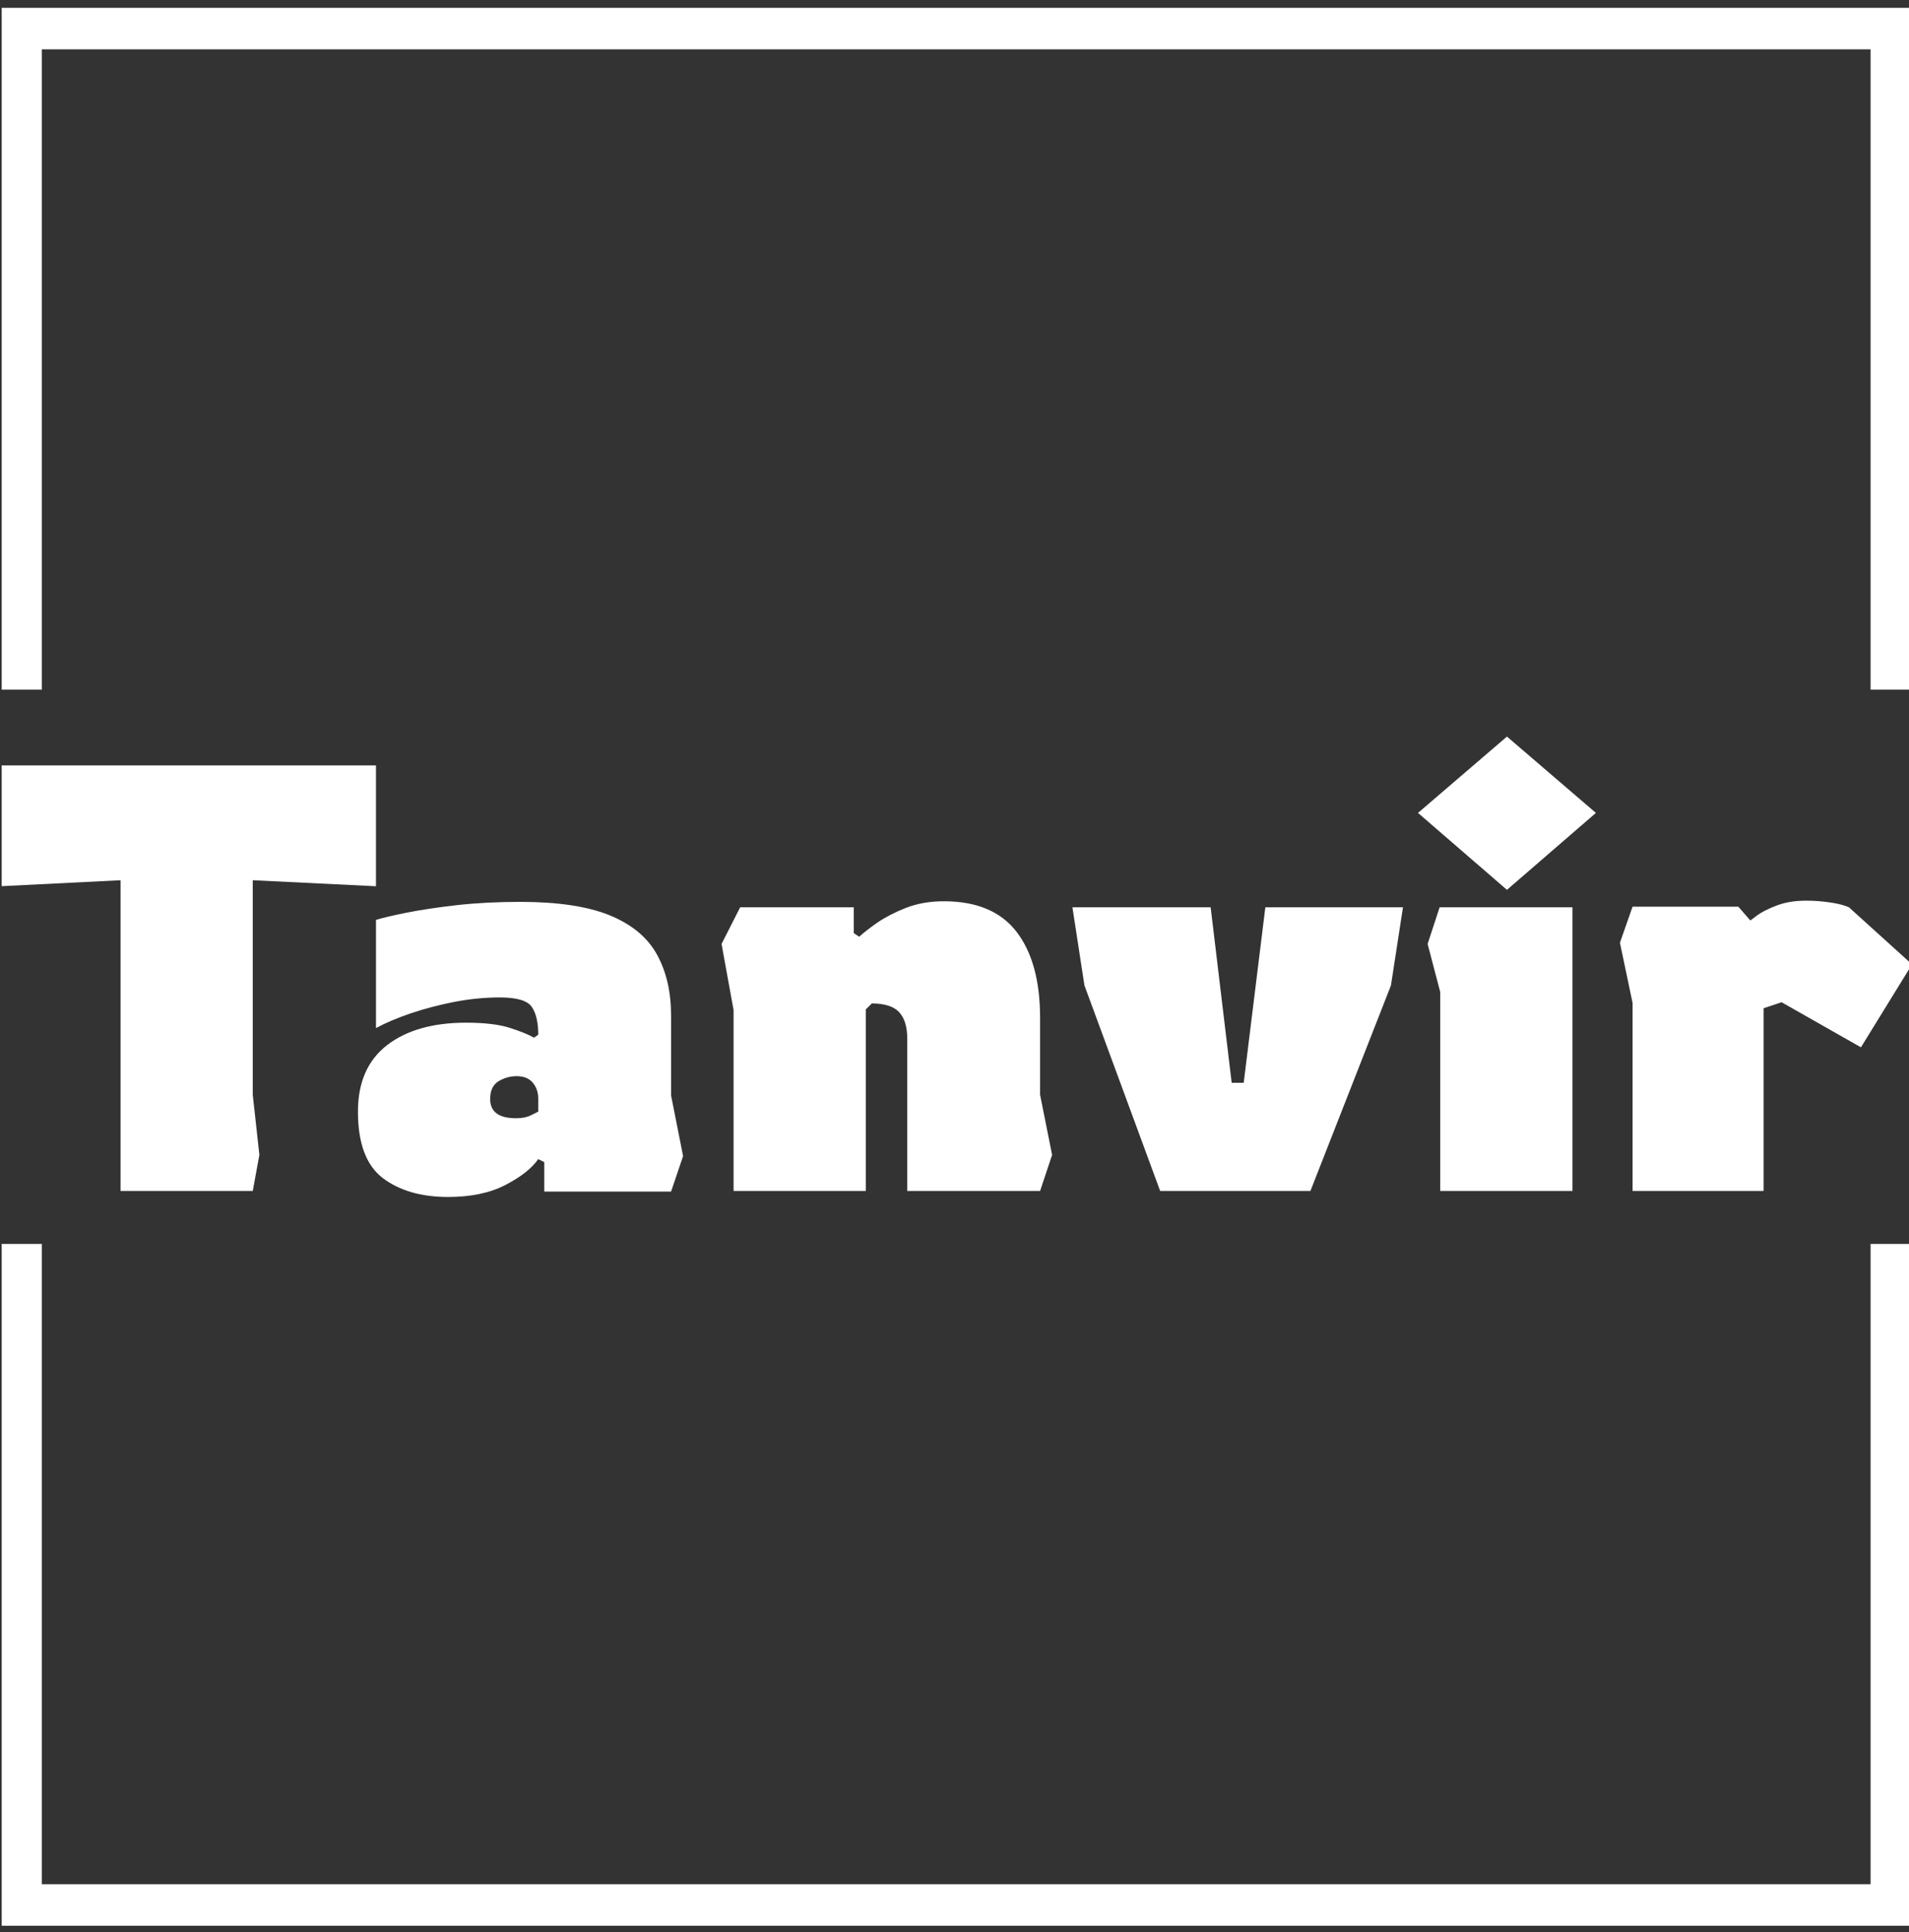 <?xml version="1.0" encoding="UTF-8" standalone="no"?>
<svg xmlns="http://www.w3.org/2000/svg" version="1.1" xmlns:xlink="http://www.w3.org/1999/xlink" xmlns:svgjs="http://svgjs.dev/svgjs" width="1000" height="1012" viewBox="0 0 1000 1012"><rect x="0" y="0" width="1000" height="1012" fill="#333333" stroke="none"/><g transform="matrix(1,0,0,1,0.884,0.41)"><svg viewBox="0 0 244 247" data-background-color="#ffffff" preserveAspectRatio="xMidYMid meet" height="1012" width="1000" xmlns="http://www.w3.org/2000/svg" xmlns:xlink="http://www.w3.org/1999/xlink"><g id="tight-bounds" transform="matrix(1,0,0,1,-0.216,-0.1)"><svg viewBox="0 0 244.431 247.2" height="247.2" width="244.431"><g><svg></svg></g><g><svg viewBox="0 0 244.431 247.2" height="247.2" width="244.431"><g transform="matrix(1,0,0,1,0,94.17)"><svg viewBox="0 0 244.431 58.86" height="58.86" width="244.431"><g><svg viewBox="0 0 244.431 58.86" height="58.86" width="244.431"><g><svg viewBox="0 0 244.431 58.86" height="58.86" width="244.431"><g><svg viewBox="0 0 244.431 58.86" height="58.86" width="244.431"><g id="textblocktransform"><svg viewBox="0 0 244.431 58.86" height="58.86" width="244.431" id="textblock"><g><svg viewBox="0 0 244.431 58.86" height="58.86" width="244.431"><g transform="matrix(1,0,0,1,0,0)"><svg width="244.431" viewBox="1 -37.8 159.04 38.3" height="58.86" data-palette-color="#332885"><path d="M22 0L11 0 11-25.85 1-25.35 1-35.4 32.25-35.4 32.25-25.35 22-25.85 22-8 22.55-3 22 0ZM38.25 0.5L38.25 0.5Q34.9 0.5 32.82-1.07 30.75-2.65 30.75-6.6L30.75-6.6Q30.75-10.25 33.17-12.13 35.6-14 39.75-14L39.75-14Q42-14 43.35-13.58 44.7-13.15 45.4-12.75L45.4-12.75 45.75-13Q45.75-14.55 45.2-15.33 44.65-16.1 42.55-16.1L42.55-16.1Q40.7-16.1 38.77-15.73 36.85-15.35 35.15-14.78 33.45-14.2 32.25-13.55L32.25-13.55 32.25-22.55Q33.05-22.8 34.8-23.15 36.55-23.5 39-23.78 41.45-24.05 44.25-24.05L44.25-24.05Q48.95-24.05 51.7-22.93 54.45-21.8 55.62-19.68 56.8-17.55 56.8-14.6L56.8-14.6 56.8-7.95 57.8-2.9 56.8 0.05 46.25 0.05 46.25-2.4 45.75-2.65Q44.95-1.5 43.02-0.5 41.1 0.5 38.25 0.5ZM43.9-6.05L43.9-6.05Q44.65-6.05 45.15-6.3 45.65-6.55 45.75-6.6L45.75-6.6 45.75-7.7Q45.75-8.45 45.3-9 44.85-9.55 43.95-9.55L43.95-9.55Q43.15-9.55 42.45-9.13 41.75-8.7 41.75-7.65L41.75-7.65Q41.75-6.05 43.9-6.05ZM73 0L62 0 62-15.05 61-20.55 62.55-23.6 72-23.6 72-21.45 72.45-21.15Q73-21.65 73.97-22.33 74.95-23 76.34-23.55 77.75-24.1 79.5-24.1L79.5-24.1Q83.59-24.1 85.55-21.55 87.5-19 87.5-14.4L87.5-14.4 87.5-8 88.5-3 87.5 0 76.45 0 76.45-12.65Q76.45-14.15 75.77-14.88 75.09-15.6 73.5-15.6L73.5-15.6 73-15.1 73 0ZM109.99 0L97.49 0 91.19-17.1 90.19-23.6 101.69-23.6 103.44-9 104.44-9 106.24-23.6 117.69-23.6 116.69-17.1 109.99 0ZM133.74-31.45L126.34-25.05 118.94-31.45 126.34-37.8 133.74-31.45ZM131.79 0L120.79 0 120.79-16.55 119.74-20.55 120.74-23.6 131.79-23.6 131.79 0ZM147.69 0L136.79 0 136.79-15.65 135.74-20.65 136.79-23.65 145.59-23.65 146.59-22.5Q146.59-22.5 147.16-22.93 147.74-23.35 148.79-23.75 149.84-24.15 151.24-24.15L151.24-24.15Q152.24-24.15 153.24-24 154.24-23.85 154.79-23.6L154.79-23.6 160.04-18.85 155.79-11.95 149.19-15.7 147.69-15.2 147.69 0Z" opacity="1" transform="matrix(1,0,0,1,0,0)" fill="#ffffff" class="wordmark-text-0" data-fill-palette-color="primary" id="text-0"></path></svg></g></svg></g></svg></g></svg></g><g></g></svg></g></svg></g></svg></g><path d="M0 88.17L0 1 244.431 1 244.431 88.17 239.123 88.17 239.123 6.308 5.308 6.308 5.308 88.17 0 88.17M0 159.03L0 246.2 244.431 246.2 244.431 159.03 239.123 159.03 239.123 240.892 5.308 240.892 5.308 159.03 0 159.03" fill="#ffffff" stroke="transparent" data-fill-palette-color="primary"></path></svg></g><defs></defs></svg><rect width="244.431" height="247.2" fill="none" stroke="none" visibility="hidden"></rect></g></svg></g></svg>
